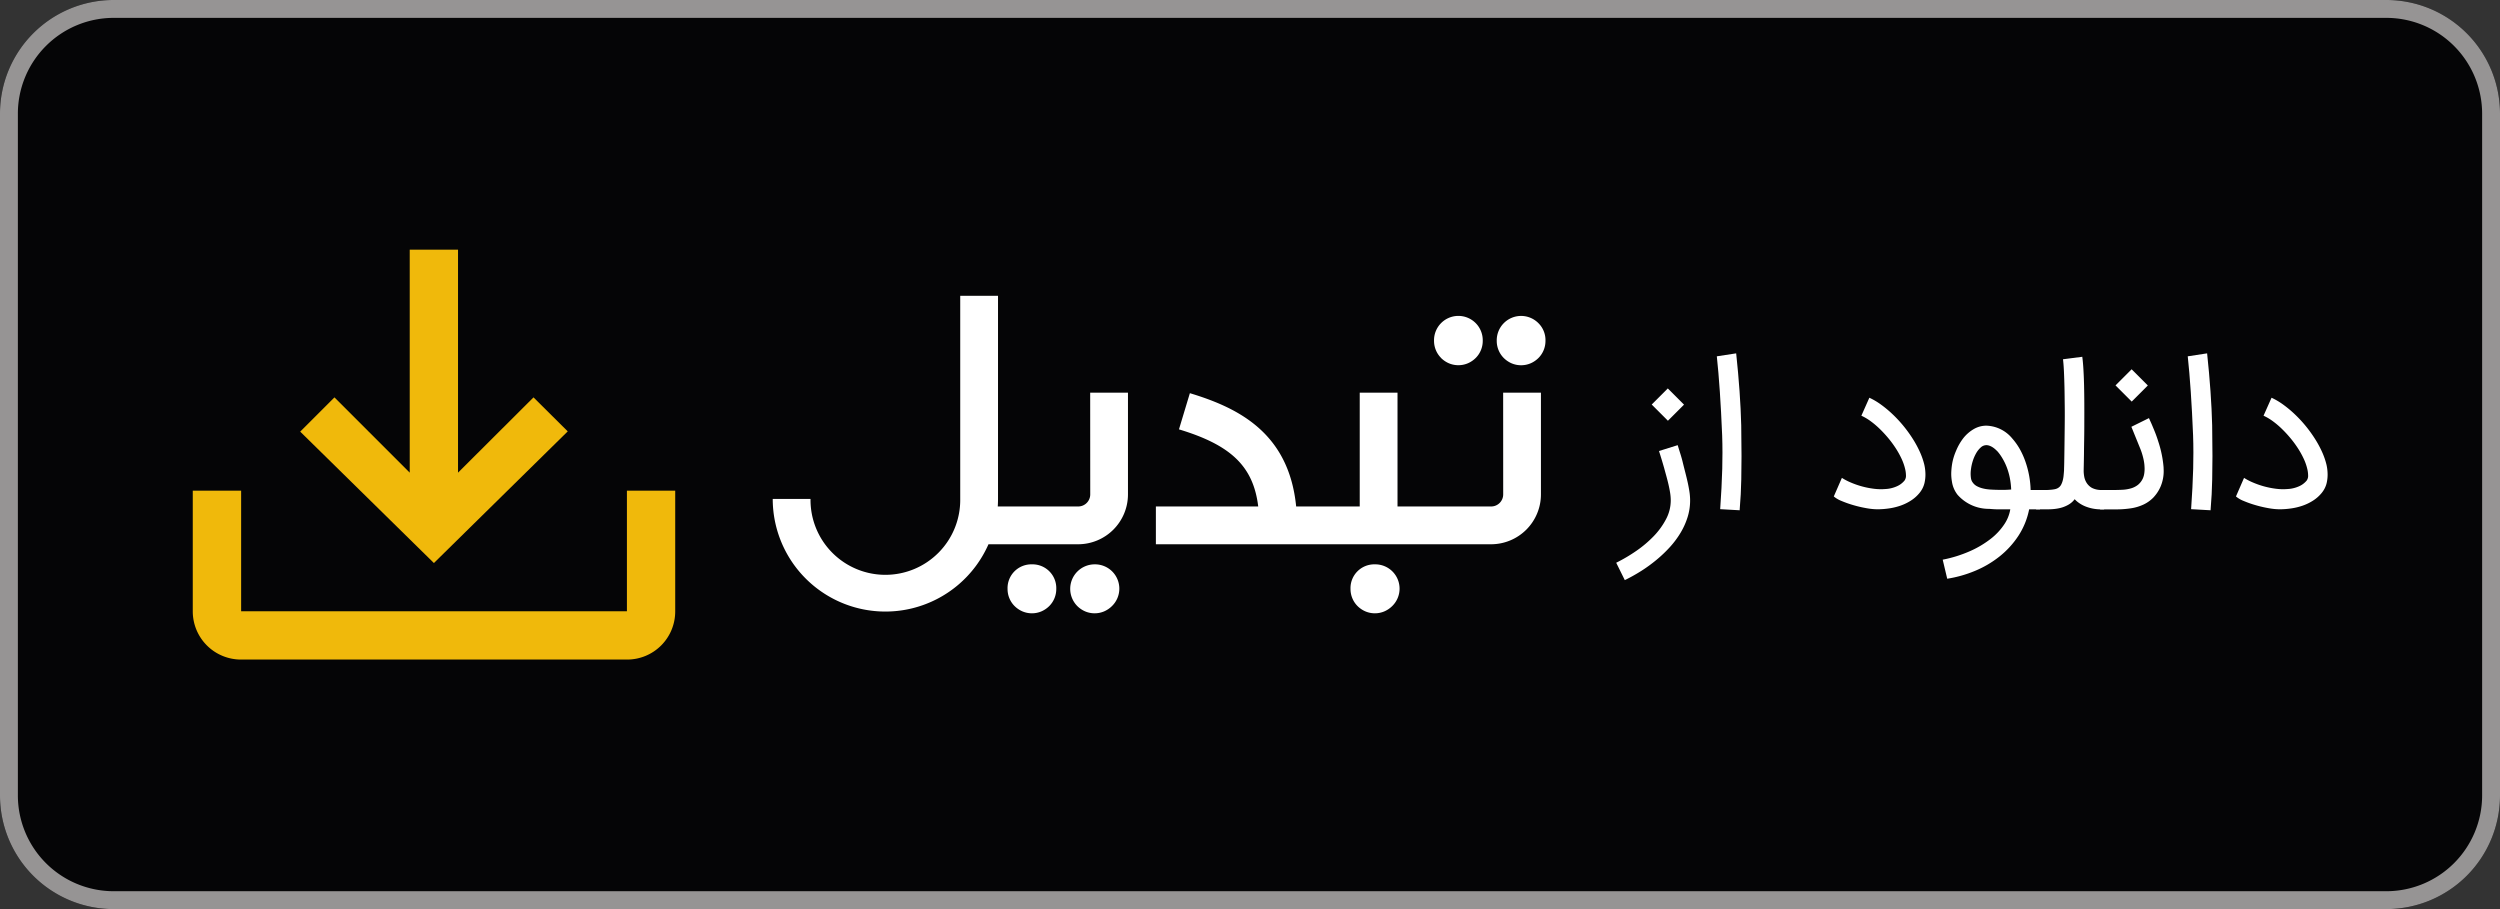 <svg xmlns="http://www.w3.org/2000/svg" width="176" height="64" viewBox="0 0 176 64"><rect x="0" y="0" width="176" height="64" fill="#333333" stroke="none"/><g transform="translate(0 -430)"><g transform="translate(0 430)"><path d="M8,0H168a8,8,0,0,1,8,8V56a8,8,0,0,1-8,8H8a8,8,0,0,1-8-8V8A8,8,0,0,1,8,0Z" fill="#050506"/><path d="M168,431.258A6.749,6.749,0,0,1,174.742,438v48A6.749,6.749,0,0,1,168,492.742H8A6.749,6.749,0,0,1,1.258,486V438A6.749,6.749,0,0,1,8,431.258H168M168,430H8a8,8,0,0,0-8,8v48a8,8,0,0,0,8,8H168a8,8,0,0,0,8-8V438a8,8,0,0,0-8-8Z" transform="translate(0 -430)" fill="#969494"/></g><g transform="translate(113.775 454.876)"><path d="M288.772,502.358q.1.327.2.644t.174.636q.083.334.17.672t.16.667q.073.33.122.65a4.173,4.173,0,0,1,.049.626,3.9,3.9,0,0,1-.178,1.173,5.073,5.073,0,0,1-.494,1.1,6.389,6.389,0,0,1-.751,1.008,9.181,9.181,0,0,1-.946.9,10.364,10.364,0,0,1-1.078.783,12.1,12.1,0,0,1-1.151.643l-.605-1.224a11.36,11.36,0,0,0,1.419-.838,8,8,0,0,0,1.228-1.04,5.16,5.16,0,0,0,.866-1.2,2.814,2.814,0,0,0,.327-1.308,3.488,3.488,0,0,0-.045-.542q-.046-.286-.115-.584t-.153-.6q-.083-.3-.16-.584-.167-.585-.355-1.169Zm.446-2.852-1.134,1.134-1.141-1.142,1.134-1.134Z" transform="translate(-284.438 -495.895)" fill="#fff"/><path d="M303.523,492.191q.3,2.824.355,5.064.021,1.155.021,2.17,0,.613-.017,1.635t-.115,2.178l-1.37-.077q.111-1.558.146-2.852.014-.583.014-1.119c0-.432-.007-.84-.021-1.225q-.139-3.374-.376-5.565Z" transform="translate(-295.071 -492.191)" fill="#fff"/><path d="M325.825,507.854a4.63,4.63,0,0,1-.79-.08,8.344,8.344,0,0,1-.908-.212,7.369,7.369,0,0,1-.828-.292,1.969,1.969,0,0,1-.55-.32l.57-1.308a4.17,4.17,0,0,0,.619.323,5.993,5.993,0,0,0,1.621.442,3.994,3.994,0,0,0,.522.034q.16,0,.438-.024a2.243,2.243,0,0,0,.626-.163,1.448,1.448,0,0,0,.584-.424.575.575,0,0,0,.1-.376,2.024,2.024,0,0,0-.056-.431,3.681,3.681,0,0,0-.247-.714,6.044,6.044,0,0,0-.411-.744,7.456,7.456,0,0,0-.532-.723,8.4,8.4,0,0,0-.609-.657,5.934,5.934,0,0,0-.644-.543,3.625,3.625,0,0,0-.64-.376l.563-1.266a4.894,4.894,0,0,1,.824.487,7.881,7.881,0,0,1,.81.675,8.9,8.9,0,0,1,.755.81,9.162,9.162,0,0,1,.654.9,7.349,7.349,0,0,1,.508.932,5.059,5.059,0,0,1,.317.908,3.242,3.242,0,0,1,.08.7,2.643,2.643,0,0,1-.059.557,1.666,1.666,0,0,1-.153.424,1.865,1.865,0,0,1-.208.314,2.56,2.56,0,0,1-.588.525,3.469,3.469,0,0,1-.727.358,4.328,4.328,0,0,1-.811.2A5.761,5.761,0,0,1,325.825,507.854Z" transform="translate(-307.425 -496.876)" fill="#fff"/><path d="M341.915,514.355a8.969,8.969,0,0,0,1.92-.6,6.879,6.879,0,0,0,1.454-.862,4.354,4.354,0,0,0,.956-1.019,2.669,2.669,0,0,0,.428-1.061h-.79q-.3,0-.685-.035a2.937,2.937,0,0,1-2.233-.987,1.964,1.964,0,0,1-.4-.932,3.236,3.236,0,0,1-.049-.557,4.82,4.82,0,0,1,.059-.671,3.944,3.944,0,0,1,.275-.925,3.861,3.861,0,0,1,.508-.894,2.614,2.614,0,0,1,.769-.665,1.766,1.766,0,0,1,.859-.226,2.452,2.452,0,0,1,1.816.89,4.427,4.427,0,0,1,.528.737,5.37,5.37,0,0,1,.4.88,6.658,6.658,0,0,1,.264.981,6.462,6.462,0,0,1,.111,1.04h.661v1.364H348a5.265,5.265,0,0,1-.755,1.861,6.213,6.213,0,0,1-1.322,1.45,7.2,7.2,0,0,1-1.725,1.016,8.517,8.517,0,0,1-1.965.557Zm3.068-8.062a.579.579,0,0,0-.382.156,1.594,1.594,0,0,0-.324.4,2.737,2.737,0,0,0-.24.546,3.157,3.157,0,0,0-.132.6,2.136,2.136,0,0,0,0,.622.652.652,0,0,0,.143.33.814.814,0,0,0,.261.226,1.655,1.655,0,0,0,.334.139,2.553,2.553,0,0,0,.348.076c.114.016.212.027.3.031q.347.021.654.021l.3,0c.146,0,.31-.01.491-.024a5.285,5.285,0,0,0-.1-.842,4.7,4.7,0,0,0-.216-.738,4.054,4.054,0,0,0-.3-.616,3.341,3.341,0,0,0-.337-.476c-.046-.046-.1-.1-.156-.15a1.5,1.5,0,0,0-.188-.146,1.091,1.091,0,0,0-.212-.108A.684.684,0,0,0,344.983,506.292Z" transform="translate(-318.924 -499.83)" fill="#fff"/><path d="M358.35,502.176h.71c.139,0,.257-.011.354-.02a2.318,2.318,0,0,0,.247-.035.776.776,0,0,0,.167-.052.688.688,0,0,0,.122-.073.574.574,0,0,0,.17-.206,1.369,1.369,0,0,0,.108-.288,2.177,2.177,0,0,0,.059-.338q.017-.177.031-.359c0-.008,0-.1.007-.281s.009-.416.014-.713.009-.641.014-1.033.009-.8.014-1.231.006-.866,0-1.312-.008-.872-.018-1.28-.022-.784-.038-1.127-.038-.628-.066-.856l1.357-.174q.049.355.08.876t.046,1.13q.014.61.017,1.274t0,1.311q0,.647-.01,1.242t-.014,1.061q-.007.466-.014.769t-.007.372a2.488,2.488,0,0,0,.038.393,1.226,1.226,0,0,0,.177.456,1.065,1.065,0,0,0,.372.348,1.462,1.462,0,0,0,.7.145h.153v1.364h-.223a2.989,2.989,0,0,1-.577-.055,2.935,2.935,0,0,1-.518-.153,2.234,2.234,0,0,1-.431-.23,1.889,1.889,0,0,1-.324-.278,1.434,1.434,0,0,1-.407.369,2.215,2.215,0,0,1-.487.216,2.88,2.88,0,0,1-.5.1,4.083,4.083,0,0,1-.452.028h-.869Z" transform="translate(-328.785 -492.556)" fill="#fff"/><path d="M369.636,503.491h.807c.269,0,.517-.005.744-.017a2.623,2.623,0,0,0,.619-.1,1.442,1.442,0,0,0,.487-.247,1.243,1.243,0,0,0,.348-.456,1.348,1.348,0,0,0,.1-.368,2.215,2.215,0,0,0,.021-.314q0-.09-.014-.275a3.471,3.471,0,0,0-.09-.508,4.525,4.525,0,0,0-.222-.678l-.605-1.488,1.238-.612s.021.052.062.143.1.212.163.365.14.33.219.532.153.416.223.644a7.767,7.767,0,0,1,.362,1.78c0,.075.007.149.007.223a2.768,2.768,0,0,1-.209,1.113,2.667,2.667,0,0,1-.511.786,2.391,2.391,0,0,1-.7.5,3.2,3.2,0,0,1-.887.265,6.916,6.916,0,0,1-1.061.076h-1.106Zm3.353-7.359-1.134,1.134-1.141-1.141,1.134-1.134Z" transform="translate(-335.557 -493.87)" fill="#fff"/><path d="M386.408,492.191q.3,2.824.355,5.064.021,1.155.021,2.17,0,.613-.018,1.635t-.115,2.178l-1.37-.077q.111-1.558.146-2.852.014-.583.014-1.119c0-.432-.007-.84-.021-1.225q-.139-3.374-.376-5.565Z" transform="translate(-344.802 -492.191)" fill="#fff"/><path d="M396.606,507.854a4.634,4.634,0,0,1-.79-.08,8.315,8.315,0,0,1-.908-.212,7.373,7.373,0,0,1-.828-.292,1.969,1.969,0,0,1-.55-.32l.57-1.308a4.168,4.168,0,0,0,.619.323,6,6,0,0,0,1.621.442,4,4,0,0,0,.522.034q.16,0,.438-.024a2.24,2.24,0,0,0,.626-.163,1.448,1.448,0,0,0,.584-.424.575.575,0,0,0,.1-.376,2.022,2.022,0,0,0-.056-.431,3.655,3.655,0,0,0-.247-.714,5.941,5.941,0,0,0-.411-.744,7.391,7.391,0,0,0-.532-.723,8.341,8.341,0,0,0-.609-.657,5.934,5.934,0,0,0-.643-.543,3.627,3.627,0,0,0-.64-.376l.564-1.266a4.907,4.907,0,0,1,.824.487,7.881,7.881,0,0,1,.81.675,8.9,8.9,0,0,1,.755.81,9.162,9.162,0,0,1,.654.9,7.353,7.353,0,0,1,.508.932,5.087,5.087,0,0,1,.316.908,3.216,3.216,0,0,1,.08.7,2.645,2.645,0,0,1-.059.557,1.668,1.668,0,0,1-.153.424,1.865,1.865,0,0,1-.208.314,2.56,2.56,0,0,1-.588.525,3.46,3.46,0,0,1-.727.358,4.333,4.333,0,0,1-.81.2A5.771,5.771,0,0,1,396.606,507.854Z" transform="translate(-349.894 -496.876)" fill="#fff"/></g><g transform="translate(54.4 450.823)"><path d="M252.881,488.6a1.8,1.8,0,0,0,.546.372,1.713,1.713,0,0,0,1.351,0,1.791,1.791,0,0,0,.546-.372,1.672,1.672,0,0,0,.364-.546,1.691,1.691,0,0,0,.13-.658,1.715,1.715,0,1,0-3.429,0,1.7,1.7,0,0,0,.493,1.2Z" transform="translate(-205.833 -484.223)" fill="#fff"/><path d="M266.363,486.152a1.715,1.715,0,0,0-2.935,1.247,1.7,1.7,0,0,0,.13.658,1.68,1.68,0,0,0,.364.546,1.789,1.789,0,0,0,.545.372,1.713,1.713,0,0,0,1.351,0,1.791,1.791,0,0,0,.546-.372,1.672,1.672,0,0,0,.364-.546,1.691,1.691,0,0,0,.13-.658A1.673,1.673,0,0,0,266.363,486.152Z" transform="translate(-212.457 -484.223)" fill="#fff"/><path d="M179.044,529.326a1.674,1.674,0,0,0-1.714,1.732,1.691,1.691,0,0,0,.13.658,1.672,1.672,0,0,0,.364.546,1.791,1.791,0,0,0,.546.372,1.712,1.712,0,0,0,1.351,0,1.789,1.789,0,0,0,.545-.372,1.68,1.68,0,0,0,.364-.546,1.7,1.7,0,0,0,.13-.658,1.674,1.674,0,0,0-1.714-1.732Z" transform="translate(-160.798 -510.419)" fill="#fff"/><path d="M190.084,529.326a1.724,1.724,0,0,0-1.221,2.936,1.791,1.791,0,0,0,.546.372,1.712,1.712,0,0,0,1.351,0,1.8,1.8,0,0,0,.546-.372,1.711,1.711,0,0,0-1.221-2.936Z" transform="translate(-167.422 -510.419)" fill="#fff"/><path d="M239.405,529.326a1.674,1.674,0,0,0-1.714,1.732,1.7,1.7,0,0,0,.13.658,1.679,1.679,0,0,0,.364.546,1.791,1.791,0,0,0,.546.372,1.712,1.712,0,0,0,1.351,0,1.8,1.8,0,0,0,.546-.372,1.711,1.711,0,0,0-1.221-2.936Z" transform="translate(-197.015 -510.419)" fill="#fff"/><path d="M227.885,506.279a.85.85,0,0,1-.848.848h-6.592v-8.01h-2.66v8.01h-4.475c-.511-5.158-4.032-6.935-7.483-7.976l-.768,2.547c3.644,1.1,5.235,2.588,5.58,5.429h-7.205v2.66h23.6a3.513,3.513,0,0,0,3.508-3.509v-7.161h-2.66Z" transform="translate(-176.46 -492.294)" fill="#fff"/><path d="M158.353,496.043a.85.85,0,0,1-.849.848h-5.662c.012-.176.018-.352.018-.531v-14.3H149.2v14.3a5.27,5.27,0,1,1-10.539,0H136a7.93,7.93,0,0,0,15.189,3.191H157.5a3.513,3.513,0,0,0,3.509-3.509v-7.161h-2.66Z" transform="translate(-136 -482.058)" fill="#fff"/></g><path d="M33.941,490.9h3.4v8.488H64.5V490.9h3.4v8.488a3.384,3.384,0,0,1-3.4,3.4H37.336a3.394,3.394,0,0,1-3.4-3.4V490.9m16.976,5.093,9.422-9.269-2.41-2.394-5.314,5.3v-15.7h-3.4v15.7l-5.3-5.3-2.411,2.411Z" transform="translate(-20.365 -26.355)" fill="#f0b90b"/></g></svg>
